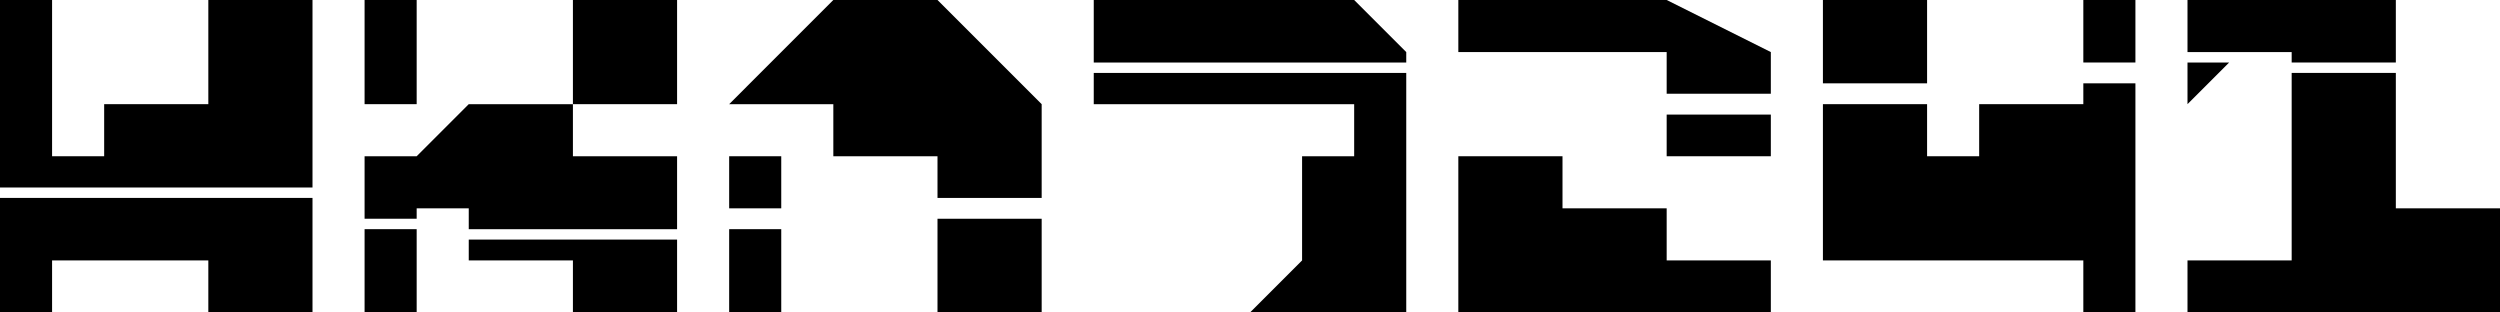 <?xml version="1.0" encoding="UTF-8"?>
<!DOCTYPE svg PUBLIC "-//W3C//DTD SVG 1.1//EN" "http://www.w3.org/Graphics/SVG/1.1/DTD/svg11.dtd">

<svg xmlns="http://www.w3.org/2000/svg" xmlns:xlink="http://www.w3.org/1999/xlink" xml:space="preserve" version="1.1" baseProfile="tiny" viewBox="0 0 240 30">

   <title>HXA7241 logo</title>


   <a xlink:href="http://www.hxa.name/" target="_top">

   <g fill="#000000" stroke-width="0" color-rendering="optimizeQuality" shape-rendering="geometricPrecision">
      <rect x="0" y="0" width="240" height="30" opacity="0.0" />

      <g id="_H">
         <polygon points="0,30  0,19  30,19  30,30  20,30  20,25  5,25  5,30" />
         <polygon points="0,18  0,0  5,0  5,15  10,15  10,10  20,10  20,0  30,0 30,18" />
      </g>

      <g id="_X" transform="translate(35, 0)">
         <polygon points="0,30  0,22  5,22  5,30" />
         <polygon points="20,30  20,25  10,25  10,23  30,23  30,30" />
         <polygon points="0,21  0,15  5,15  10,10  20,10  20,15  30,15  30,22  10,22  10,20  5,20  5,21" />
         <polygon points="0,10  0,0  5,0  5,10" />
         <polygon points="20,10  20,0  30,0  30,10" />
      </g>

      <g id="_A" transform="translate(70, 0)">
         <polygon points="0,30  0,22  5,22  5,30" />
         <polygon points="20,30  20,21  30,21  30,30" />
         <polygon points="0,20  0,15  5,15  5,20" />
         <polygon points="0,10  10,0  20,0  30,10  30,19  20,19  20,15  10,15  10,10" />
      </g>

      <g id="_7" transform="translate(105, 0)">
         <polygon points="15,30  20,25  20,15  25,15  25,10  0,10  0,7  30,7  30,30" />
         <polygon points="0,6  0,0  25,0  30,5  30,6" />
      </g>

      <g id="_2" transform="translate(140, 0)">
         <polygon points="0,30  0,15  10,15  10,20  20,20  20,25  30,25  30,30" />
         <polygon points="20,15  20,11  30,11  30,15" />
         <polygon points="0,5  0,0  20,0  30,5  30,9  20,9  20,5" />
      </g>

      <g id="_4" transform="translate(175, 0)">
         <polygon points="25,30  25,25  0,25  0,10  10,10  10,15  15,15  15,10  25,10  25,8  30,8  30,30" />
         <polygon points="0,8  0,0  10,0  10,8" />
         <polygon points="25,6  25,0  30,0  30,6" />
      </g>

      <g id="_1" transform="translate(210, 0)">
         <polygon points="0,30  0,25  10,25  10,7  20,7  20,20  30,20  30,30" />
         <polygon points="0,10  0,6  4,6" />
         <polygon points="0,5  0,0  20,0  20,6  10,6  10,5" />
      </g>
   </g>

   </a>

</svg>
